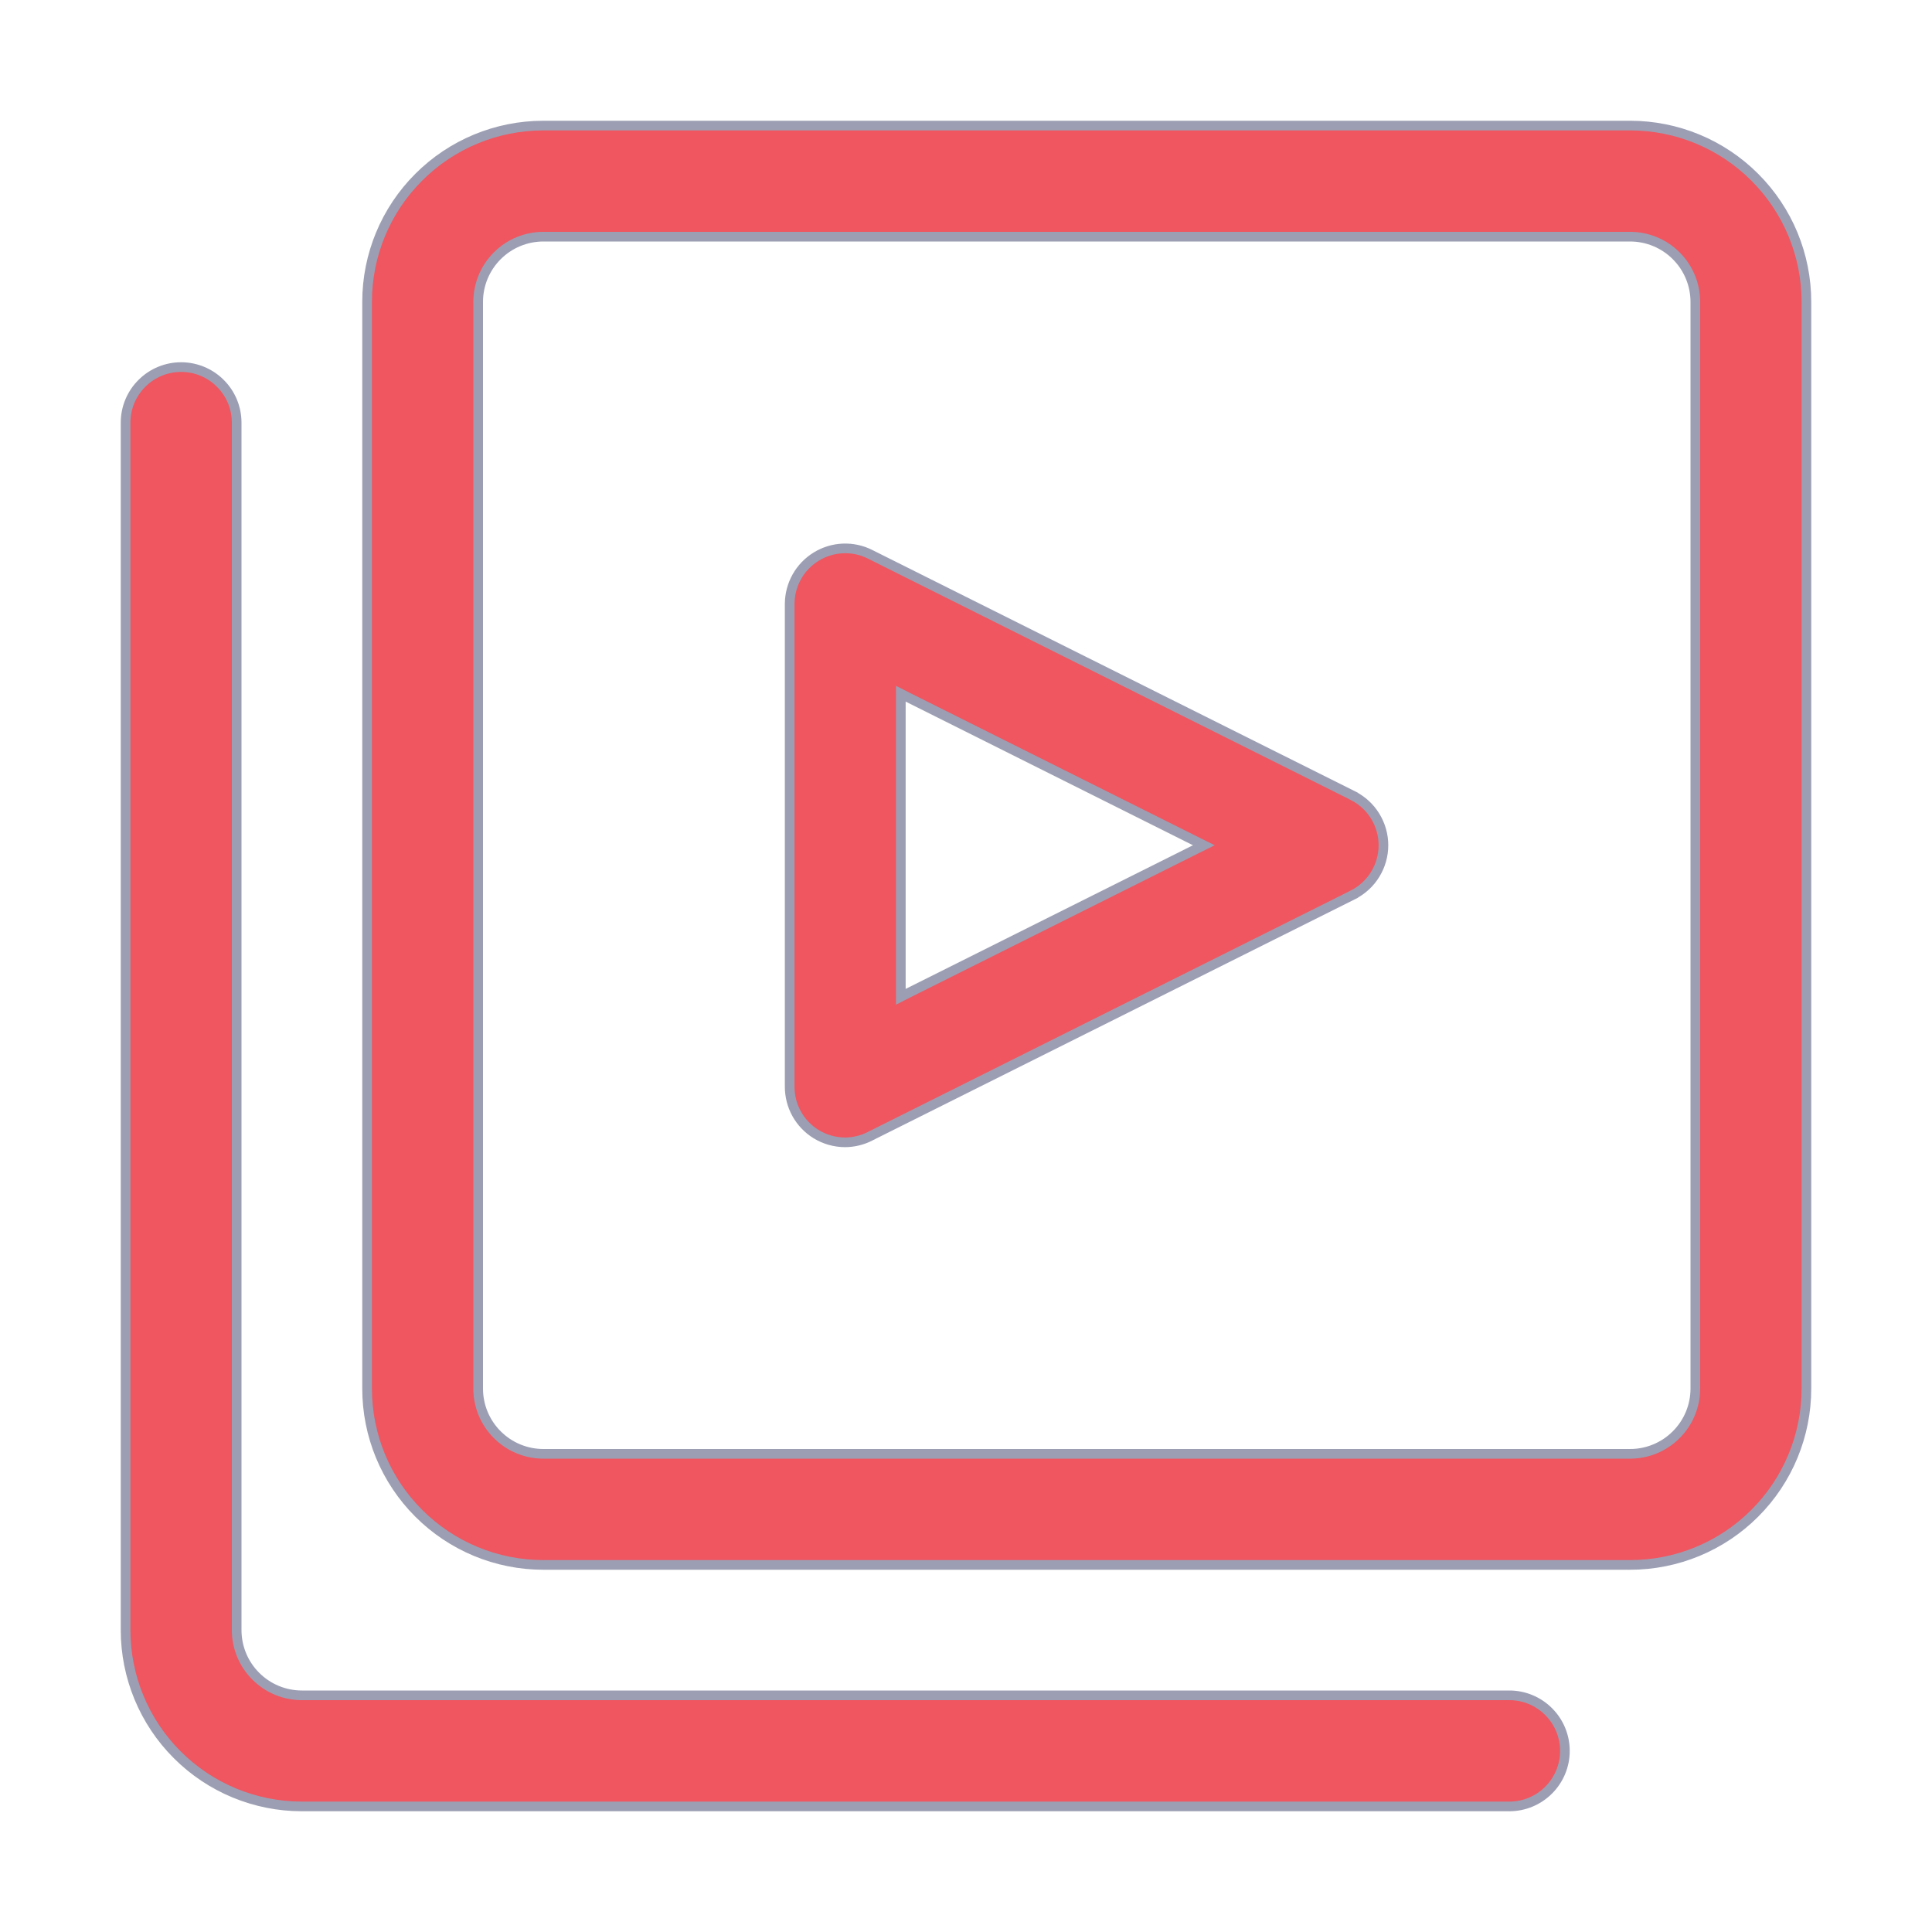 <svg width="30" height="30" viewBox="0 0 30 30" fill="none" xmlns="http://www.w3.org/2000/svg">
<path d="M12.262 16.875V16.875V9.375C12.263 9.228 12.301 9.084 12.373 8.956C12.445 8.827 12.549 8.72 12.674 8.643C12.799 8.566 12.942 8.522 13.089 8.516C13.236 8.51 13.382 8.541 13.513 8.608L13.513 8.608L21.013 12.357C21.013 12.357 21.013 12.357 21.013 12.358C21.154 12.43 21.273 12.54 21.355 12.675C21.438 12.811 21.482 12.966 21.482 13.125C21.482 13.284 21.438 13.439 21.355 13.575C21.273 13.71 21.154 13.82 21.013 13.892C21.013 13.893 21.013 13.893 21.013 13.893L13.513 17.642L13.513 17.643C13.393 17.704 13.26 17.737 13.125 17.738C12.963 17.738 12.805 17.693 12.668 17.608C12.543 17.53 12.441 17.422 12.37 17.294C12.299 17.166 12.262 17.022 12.262 16.875ZM14.096 10.827L13.988 10.772V10.894V15.356V15.478L14.096 15.423L18.558 13.192L18.693 13.125L18.558 13.058L14.096 10.827ZM25.312 24.3H8.438C7.711 24.3 7.015 24.012 6.502 23.498C5.988 22.985 5.7 22.288 5.7 21.562V4.688C5.7 3.961 5.988 3.265 6.502 2.752C7.015 2.238 7.711 1.95 8.438 1.95H25.312C26.038 1.95 26.735 2.238 27.248 2.752C27.762 3.265 28.05 3.961 28.05 4.688V21.562C28.05 22.288 27.762 22.985 27.248 23.498C26.735 24.012 26.038 24.3 25.312 24.3ZM8.438 3.675C8.169 3.675 7.911 3.782 7.722 3.972C7.532 4.161 7.425 4.419 7.425 4.688V21.562C7.425 21.831 7.532 22.089 7.722 22.278C7.911 22.468 8.169 22.575 8.438 22.575H25.312C25.581 22.575 25.839 22.468 26.028 22.278C26.218 22.089 26.325 21.831 26.325 21.562V4.688C26.325 4.419 26.218 4.161 26.028 3.972C25.839 3.782 25.581 3.675 25.312 3.675H8.438ZM24.047 26.578C24.209 26.739 24.3 26.959 24.3 27.188C24.3 27.416 24.209 27.636 24.047 27.797C23.886 27.959 23.666 28.05 23.438 28.05H4.688C3.961 28.05 3.265 27.762 2.752 27.248C2.238 26.735 1.95 26.038 1.95 25.312V6.562C1.95 6.334 2.041 6.114 2.203 5.953C2.364 5.791 2.584 5.7 2.812 5.7C3.041 5.7 3.261 5.791 3.422 5.953C3.584 6.114 3.675 6.334 3.675 6.562V25.312C3.675 25.581 3.782 25.839 3.972 26.028C4.161 26.218 4.419 26.325 4.688 26.325H23.438C23.666 26.325 23.886 26.416 24.047 26.578Z" fill="#EF5660" stroke="#9C9FB3" stroke-width="0.15"/>
</svg>
